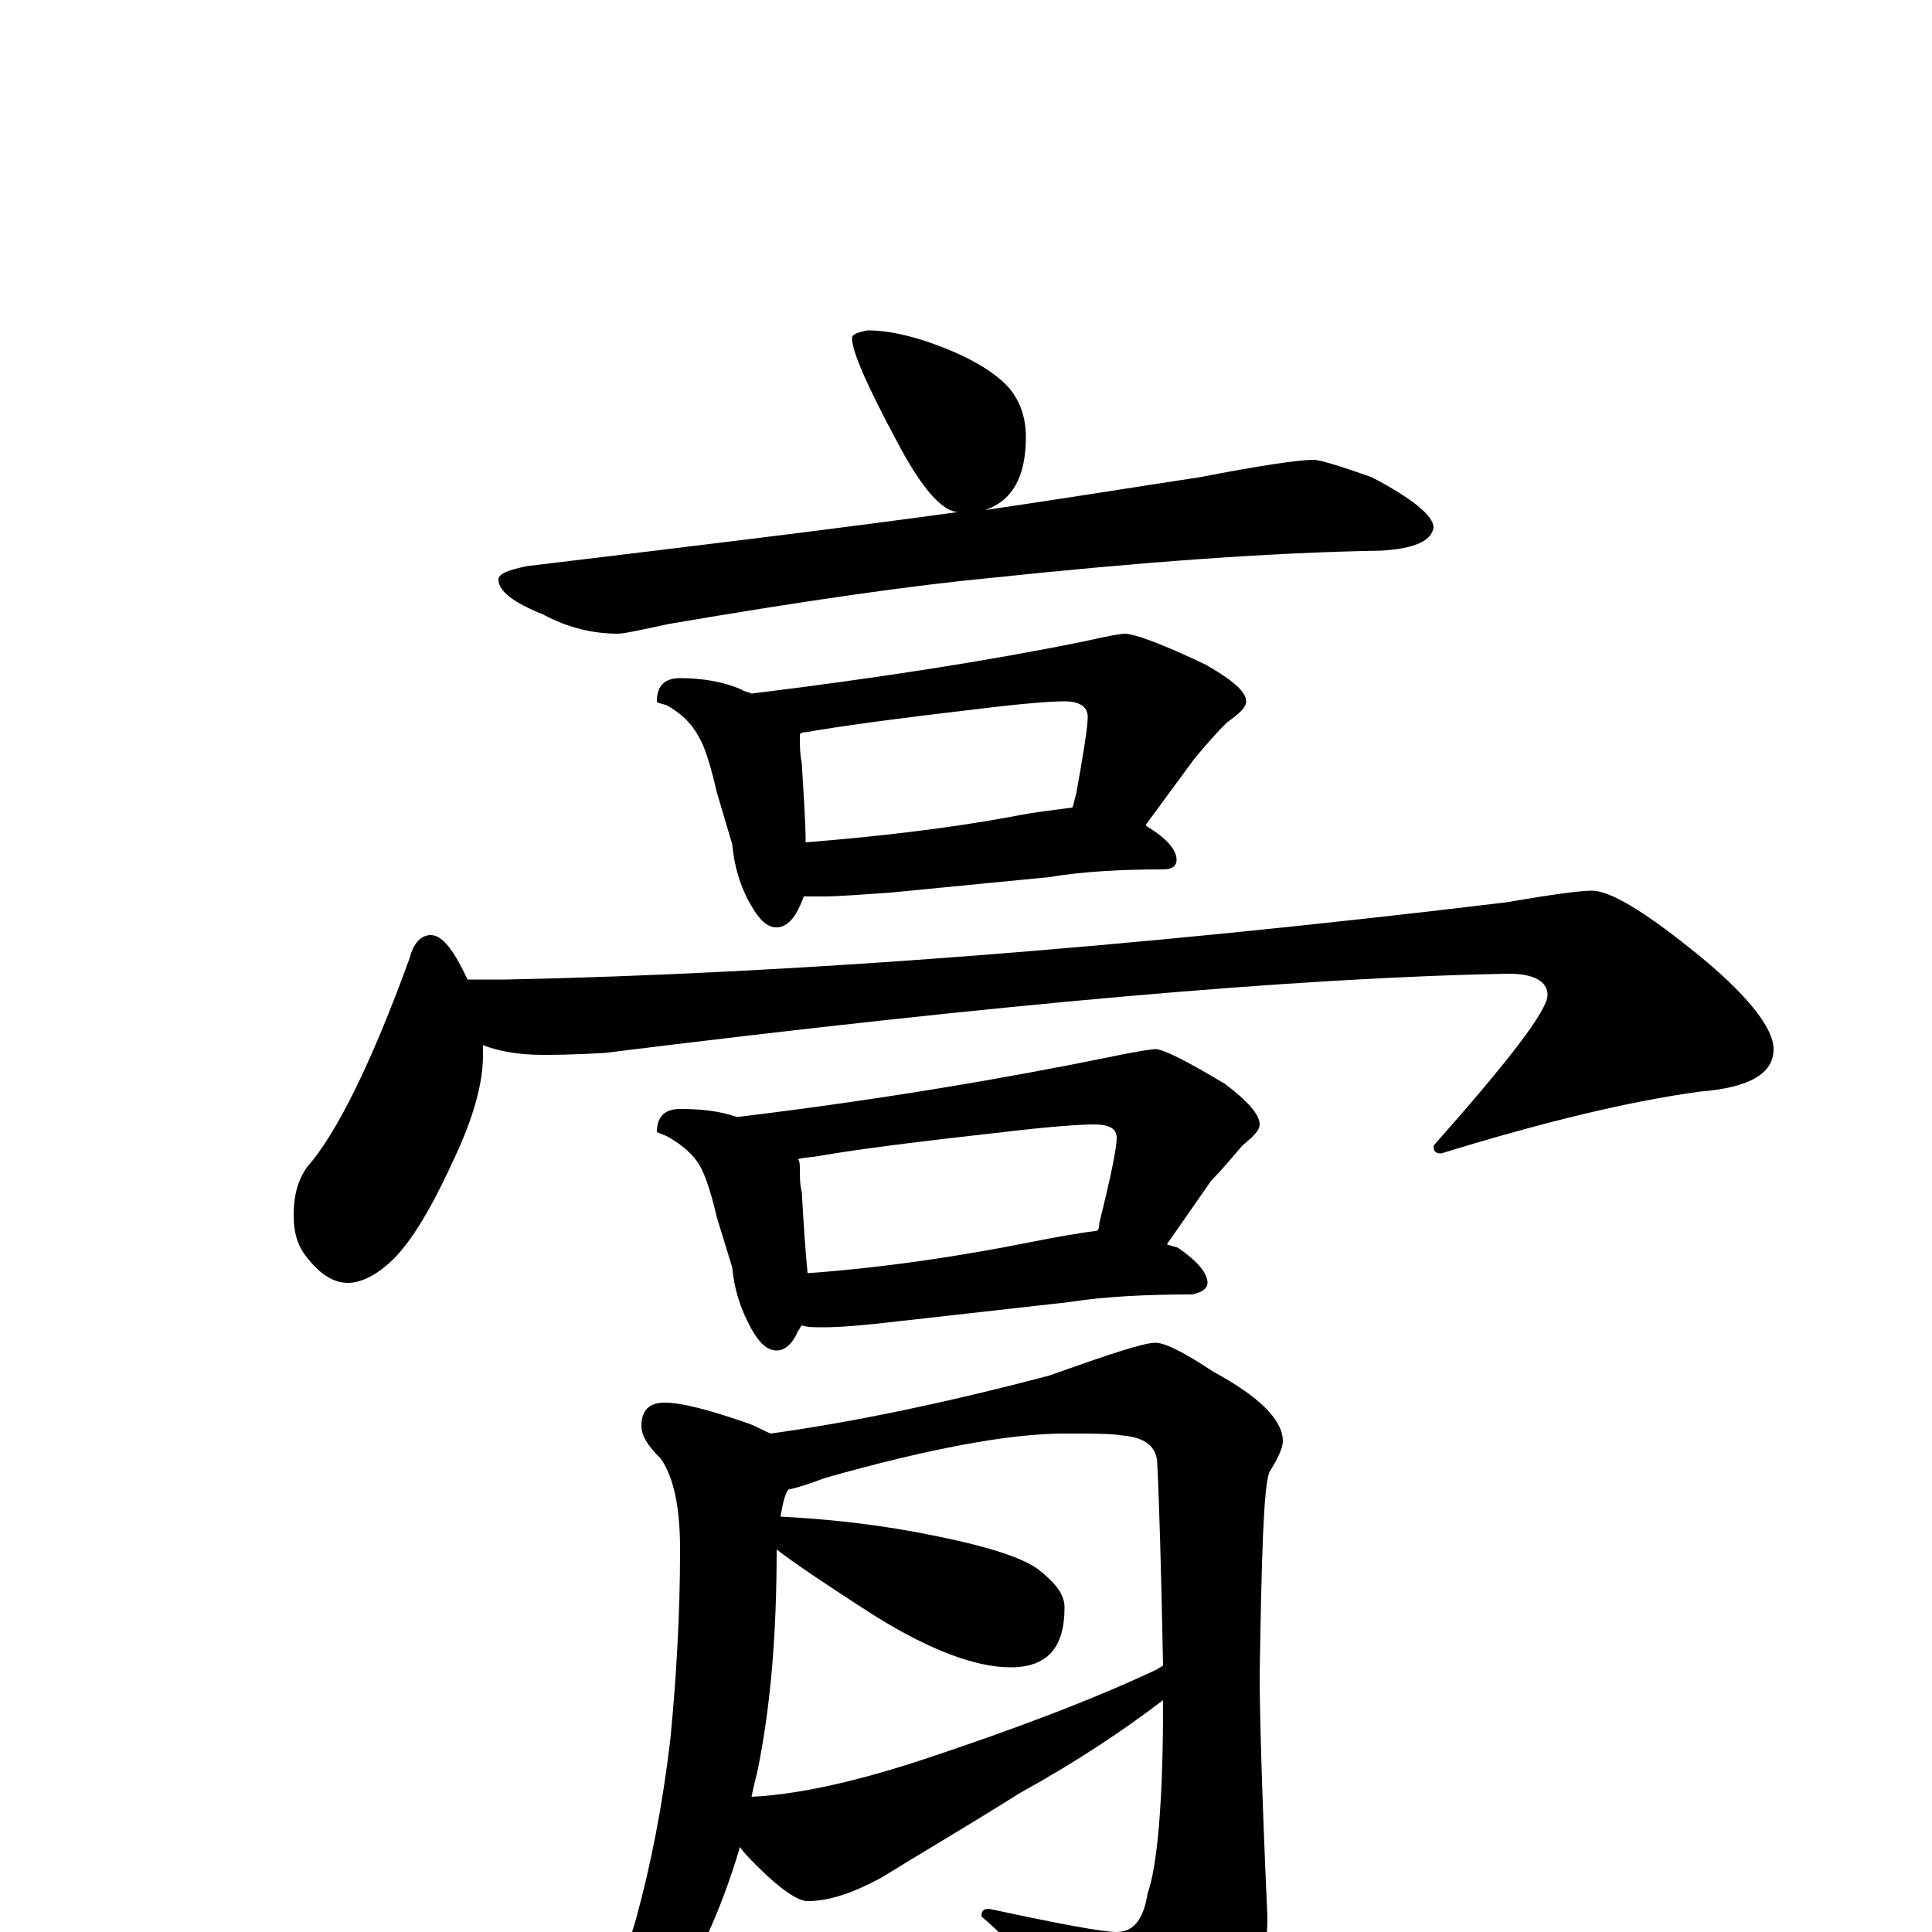 <?xml version="1.0" encoding="utf-8" ?>
<!DOCTYPE svg PUBLIC "-//W3C//DTD SVG 1.1//EN" "http://www.w3.org/Graphics/SVG/1.1/DTD/svg11.dtd">
<svg version="1.1" id="Layer_1" xmlns="http://www.w3.org/2000/svg" xmlns:xlink="http://www.w3.org/1999/xlink" x="0px" y="145px" width="1000px" height="1000px" viewBox="0 0 1000 1000" enable-background="new 0 0 1000 1000" xml:space="preserve">
<g id="Layer_1">
<path id="glyph" transform="matrix(1 0 0 -1 0 1000)" d="M449,829C460,829 474,826 491,819C508,812 519,804 524,797C529,790 531,782 531,774C531,753 524,741 510,736C551,742 588,748 621,753C652,759 672,762 680,762C683,762 693,759 710,753C731,742 742,733 742,727C741,720 732,716 715,715C657,714 590,709 514,701C472,697 416,689 346,677C332,674 323,672 320,672C307,672 294,675 281,682C266,688 258,694 258,700C258,703 263,705 273,707C356,717 431,726 496,735C488,735 477,747 464,772C449,800 441,818 441,825C441,827 444,828 449,829M352,649C364,649 375,647 384,643C385,642 387,642 389,641C454,649 512,658 561,668C574,671 581,672 582,672C587,672 601,667 624,656C638,648 645,642 645,637C645,634 642,631 635,626C628,619 623,613 618,607l-25,-34l1,-1C604,566 609,560 609,555C609,552 607,550 602,550C581,550 561,549 543,546l-82,-8C446,537 434,536 426,536C422,536 419,536 416,536C415,533 414,531 413,529C410,523 406,520 402,520C397,520 393,524 389,531C383,541 380,552 379,563l-8,27C368,603 365,613 362,618C359,624 354,630 345,635C342,636 340,636 340,637C340,645 344,649 352,649M417,564C454,567 489,571 522,577C537,580 548,581 555,582C556,584 556,586 557,589C561,611 563,624 563,629C563,634 559,637 551,637C545,637 530,636 506,633C463,628 434,624 417,621C416,621 415,621 414,620C414,619 414,619 414,618C414,614 414,610 415,605C416,588 417,574 417,564M223,516C229,516 235,508 242,493l20,0C408,496 581,509 780,533C803,537 818,539 824,539C833,539 850,529 875,509C904,486 918,468 918,457C918,444 905,437 880,435C843,430 798,419 746,403C743,403 742,404 742,407C781,451 801,477 801,485C801,492 794,496 781,496C670,494 514,480 313,455C296,454 285,454 281,454C268,454 258,456 250,459C250,457 250,455 250,454C250,439 245,421 234,398C222,372 211,354 200,345C193,339 186,336 180,336C173,336 166,340 159,349C154,355 152,362 152,371C152,381 154,389 159,396C174,413 192,449 212,504C214,512 218,516 223,516M352,426C363,426 372,425 381,422C382,422 382,422 383,422C457,431 521,442 575,453C589,456 597,457 598,457C602,457 614,451 634,439C646,430 652,423 652,418C652,415 649,412 643,407C637,400 632,394 627,389l-23,-33C606,355 608,355 610,354C620,347 625,341 625,336C625,333 622,331 617,330C594,330 572,329 553,326l-89,-10C447,314 435,313 426,313C421,313 418,313 415,314C414,313 414,312 413,311C410,304 406,301 402,301C397,301 393,305 389,312C383,323 380,333 379,344l-8,26C368,383 365,392 362,397C359,402 354,407 345,412l-5,2C340,422 344,426 352,426M418,341C459,344 498,350 533,357C548,360 560,362 568,363C569,364 569,366 569,367C575,391 578,406 578,411C578,416 574,418 566,418C560,418 544,417 519,414C474,409 443,405 426,402C421,401 416,401 413,400C414,399 414,397 414,395C414,391 414,387 415,383C416,365 417,351 418,341M344,274C353,274 368,270 388,263C393,261 396,259 399,258C442,264 490,274 543,288C574,299 592,305 598,305C603,305 613,300 628,290C652,277 664,265 664,254C664,251 662,246 657,238C654,230 653,195 652,133C652,116 653,74 656,8C656,-16 650,-39 637,-62C623,-80 611,-89 602,-89C592,-89 583,-83 574,-71C547,-32 525,-6 508,8C508,11 509,12 512,12C549,4 571,0 578,0C587,0 592,7 594,20C599,34 602,67 602,118C602,119 602,119 602,120C581,104 557,88 528,72C501,55 477,41 456,28C441,20 429,16 418,16C413,16 404,22 392,34C388,38 385,41 383,44C378,27 372,11 365,-4C353,-29 339,-48 324,-63C309,-76 300,-82 297,-82C294,-82 293,-81 293,-78C293,-77 294,-75 297,-72C310,-47 321,-21 329,6C337,35 343,66 347,100C350,131 352,164 352,198C352,219 349,235 342,245C335,252 332,257 332,262C332,270 336,274 344,274M389,70C411,71 441,77 480,90C525,105 565,120 599,136C600,137 601,137 602,138C601,188 600,223 599,242C599,251 593,256 581,257C575,258 565,258 551,258C522,258 480,250 427,235C419,232 413,230 408,229C406,226 405,221 404,215C423,214 447,212 474,207C506,201 527,195 537,188C546,181 551,175 551,168C551,147 542,137 523,137C504,137 478,147 446,168C426,181 411,191 402,198C402,155 399,117 392,83C391,79 390,75 389,70z"/>
</g>
</svg>
